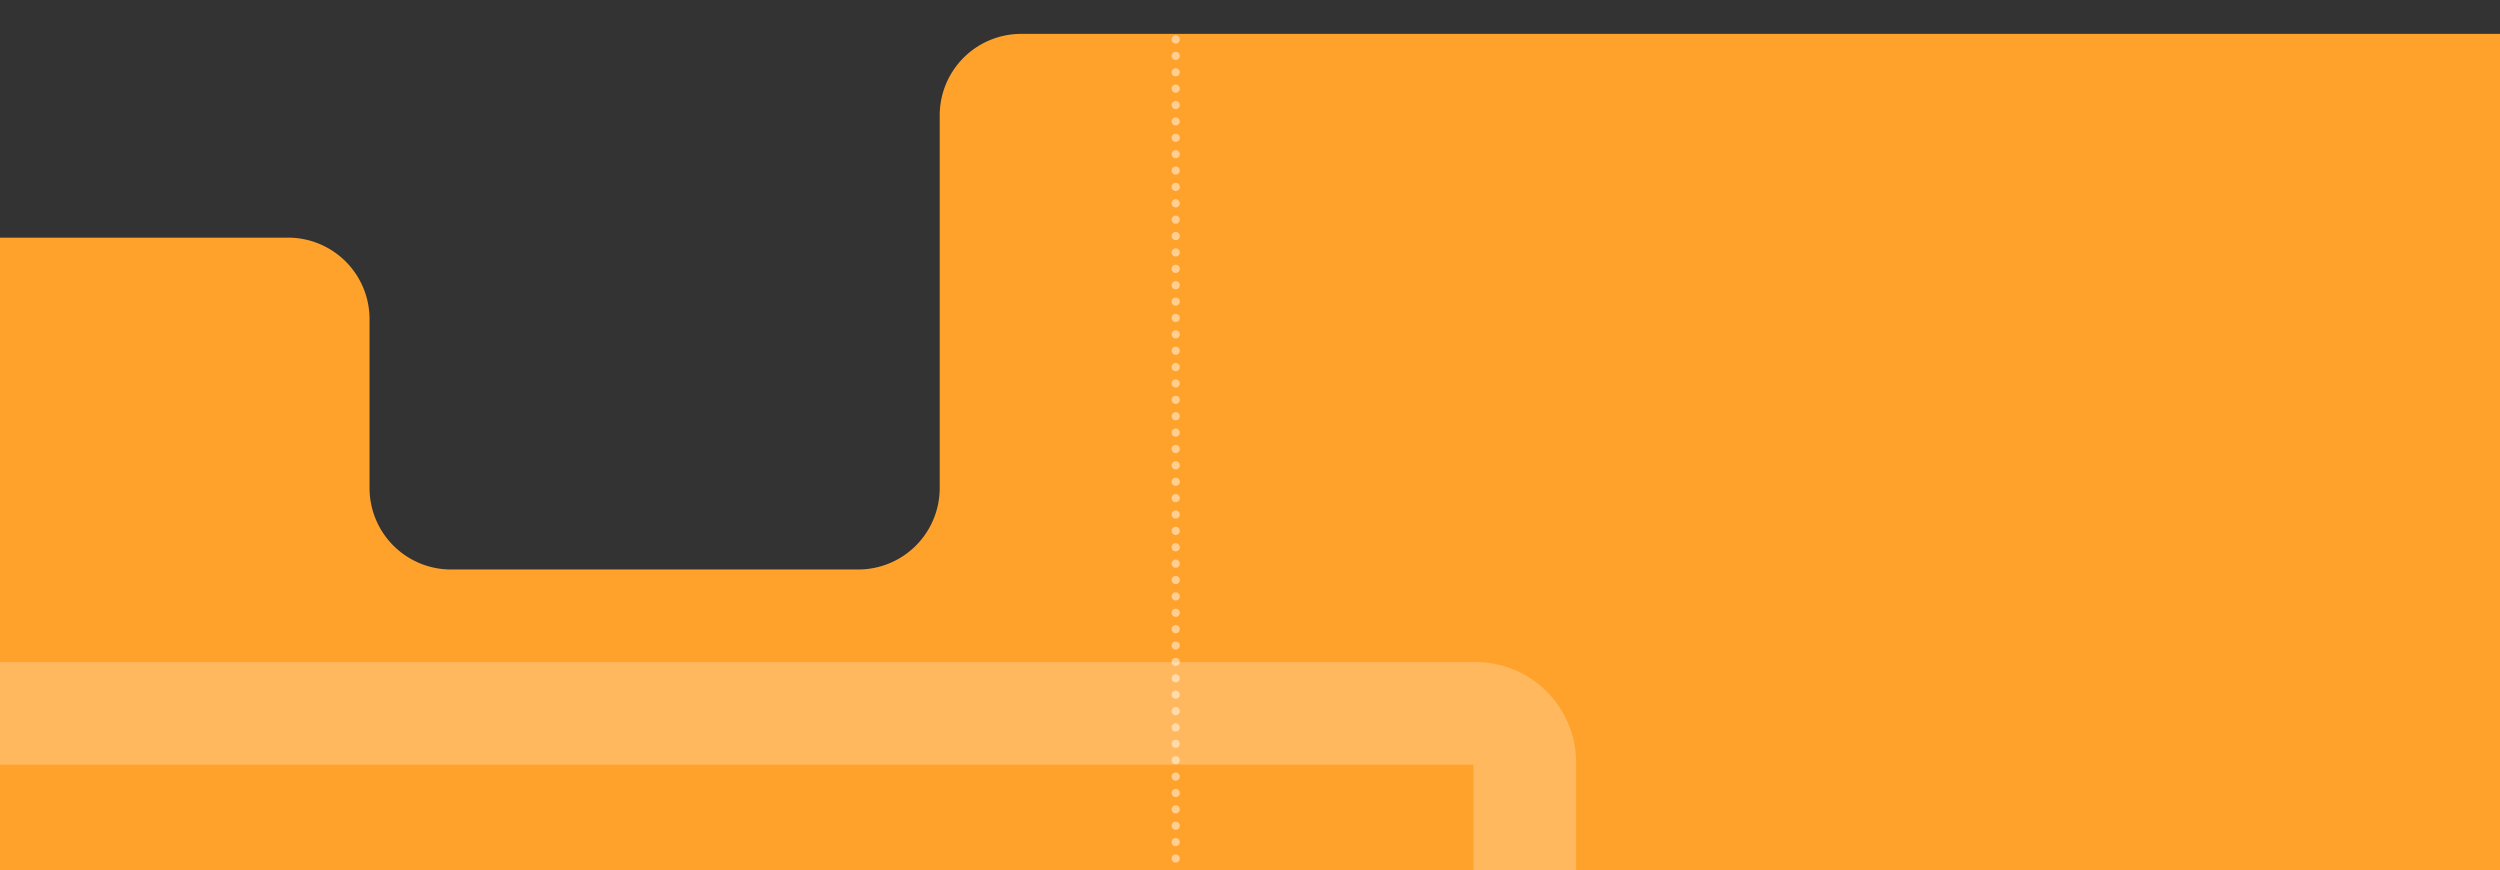 <svg xmlns="http://www.w3.org/2000/svg" xmlns:xlink="http://www.w3.org/1999/xlink" width="609" height="212" viewBox="0 0 609 212">
  <rect x="0" y="0" width="609" height="212" fill="#333333" stroke="none"/>
  <defs>
    <clipPath id="clip-path">
      <rect id="Retângulo_89" data-name="Retângulo 89" width="609" height="212" transform="translate(7035 6858)" fill="none"/>
    </clipPath>
    <clipPath id="clip-path-2">
      <path id="Caminho_8507" data-name="Caminho 8507" d="M0,0H609.448V-657.722H0Z" fill="none"/>
    </clipPath>
    <clipPath id="clip-path-3">
      <rect id="Retângulo_84" data-name="Retângulo 84" width="178.866" height="143.896" transform="translate(-183.762 -133.975)" fill="none"/>
    </clipPath>
    <clipPath id="clip-path-4">
      <path id="Caminho_8510" data-name="Caminho 8510" d="M0-1.5H609.448V-657.721H0Z" fill="none"/>
    </clipPath>
    <clipPath id="clip-path-5">
      <rect id="Retângulo_85" data-name="Retângulo 85" width="1360.515" height="161.071" transform="translate(-377.399 -185.166)" fill="none"/>
    </clipPath>
    <clipPath id="clip-path-6">
      <path id="Caminho_8509" data-name="Caminho 8509" d="M-377.4-24.095H983.116V-185.166H-377.4Z" fill="none"/>
    </clipPath>
    <clipPath id="clip-path-8">
      <rect id="Retângulo_86" data-name="Retângulo 86" width="227.764" height="88.87" transform="translate(309.295 -45.134)" fill="none"/>
    </clipPath>
    <clipPath id="clip-path-9">
      <path id="Caminho_8513" data-name="Caminho 8513" d="M309.3,43.736H537.059v-88.87H309.3Z" fill="none"/>
    </clipPath>
    <clipPath id="clip-path-11">
      <rect id="Retângulo_87" data-name="Retângulo 87" width="204.252" height="347.322" transform="translate(92.153 -337.819)" fill="none"/>
    </clipPath>
    <clipPath id="clip-path-12">
      <path id="Caminho_8521" data-name="Caminho 8521" d="M92.153,9.5H296.4V-337.819H92.153Z" fill="none"/>
    </clipPath>
    <clipPath id="clip-path-15">
      <rect id="Retângulo_88" data-name="Retângulo 88" width="95.12" height="418.024" transform="translate(810.026 -663.721)" fill="none"/>
    </clipPath>
    <clipPath id="clip-path-16">
      <path id="Caminho_8530" data-name="Caminho 8530" d="M810.029-245.7h95.117V-663.721H810.029Z" fill="none"/>
    </clipPath>
  </defs>
  <g id="bg_apresentacao02" transform="translate(-7035 -6858)" clip-path="url(#clip-path)">
    <g id="Grupo_8487" data-name="Grupo 8487" transform="translate(7035 7197.444)" clip-path="url(#clip-path-2)">
      <g id="Grupo_8483" data-name="Grupo 8483" transform="translate(856.847 -165.261)">
        <path id="Caminho_8506" data-name="Caminho 8506" d="M0,0H-160.212a19.849,19.849,0,0,1-19.843-19.855V-146.076A19.847,19.847,0,0,0-199.9-165.93h-408.19a19.849,19.849,0,0,0-19.842,19.854V-55.31a19.847,19.847,0,0,1-19.843,19.854h-99.213A19.848,19.848,0,0,1-766.826-55.31V-96.438a19.849,19.849,0,0,0-19.843-19.855H-982.258A19.85,19.85,0,0,0-1002.1-96.438V-81.5a12,12,0,0,1-12,12.007h-166.581a19.849,19.849,0,0,0-19.843,19.854V181.529L0,195.023Z" fill="#ffa22b"/>
      </g>
    </g>
    <g id="Grupo_8493" data-name="Grupo 8493" transform="translate(7035 7197.444)" clip-path="url(#clip-path-4)">
      <g id="Grupo_8492" data-name="Grupo 8492" opacity="0.24">
        <g id="Grupo_8491" data-name="Grupo 8491">
          <g id="Grupo_8490" data-name="Grupo 8490" clip-path="url(#clip-path-5)">
            <g id="Grupo_8489" data-name="Grupo 8489" clip-path="url(#clip-path-6)">
              <g id="Grupo_8488" data-name="Grupo 8488" transform="translate(-368.399 -70.717)">
                <path id="Caminho_8508" data-name="Caminho 8508" d="M0,0H64.535a12,12,0,0,0,12-12V-82.949a12,12,0,0,1,12-12H727.843a12,12,0,0,1,12,12V21.122a12,12,0,0,0,12,12H1342.52" fill="none" stroke="#fff" stroke-width="25"/>
              </g>
            </g>
          </g>
        </g>
      </g>
    </g>
    <g id="Grupo_8529" data-name="Grupo 8529" transform="translate(7035 7197.444)" clip-path="url(#clip-path-4)">
      <g id="Grupo_8504" data-name="Grupo 8504" opacity="0.48">
        <g id="Grupo_8503" data-name="Grupo 8503">
          <g id="Grupo_8502" data-name="Grupo 8502" clip-path="url(#clip-path-8)">
            <g id="Grupo_8494" data-name="Grupo 8494" transform="translate(319.794 21.182)">
              <path id="Caminho_8511" data-name="Caminho 8511" d="M0,0V-43.572" fill="none" stroke="#fff" stroke-linecap="round" stroke-linejoin="round" stroke-width="3" stroke-dasharray="0 5.81"/>
            </g>
            <g id="Grupo_8496" data-name="Grupo 8496" clip-path="url(#clip-path-9)">
              <g id="Grupo_8495" data-name="Grupo 8495" transform="translate(321.312 -30.966)">
                <path id="Caminho_8512" data-name="Caminho 8512" d="M0,0A11.365,11.365,0,0,1,6.886-5.285" fill="none" stroke="#fff" stroke-linecap="round" stroke-linejoin="round" stroke-width="3" stroke-dasharray="0 5.938"/>
              </g>
            </g>
            <g id="Grupo_8497" data-name="Grupo 8497" transform="translate(337.071 -36.634)">
              <path id="Caminho_8514" data-name="Caminho 8514" d="M0,0H175.179" fill="none" stroke="#fff" stroke-linecap="round" stroke-linejoin="round" stroke-width="3" stroke-dasharray="0 5.938"/>
            </g>
            <g id="Grupo_8501" data-name="Grupo 8501" clip-path="url(#clip-path-9)">
              <g id="Grupo_8498" data-name="Grupo 8498" transform="translate(520.89 -35.117)">
                <path id="Caminho_8515" data-name="Caminho 8515" d="M0,0A11.362,11.362,0,0,1,5.285,6.886" fill="none" stroke="#fff" stroke-linecap="round" stroke-linejoin="round" stroke-width="3" stroke-dasharray="0 5.938"/>
              </g>
              <g id="Grupo_8499" data-name="Grupo 8499" transform="translate(526.558 -19.247)">
                <path id="Caminho_8516" data-name="Caminho 8516" d="M0,0V57.459" fill="none" stroke="#fff" stroke-linecap="round" stroke-linejoin="round" stroke-width="3" stroke-dasharray="0 6.048"/>
              </g>
              <g id="Grupo_8500" data-name="Grupo 8500" transform="translate(319.794 26.991)">
                <path id="Caminho_8517" data-name="Caminho 8517" d="M0,0H0M0-52.287H0M11.339-63.625h0m184.086,0h0m11.339,11.338h0m0,66.532h0" fill="none" stroke="#fff" stroke-linecap="round" stroke-linejoin="round" stroke-width="3"/>
              </g>
            </g>
          </g>
        </g>
      </g>
      <g id="Grupo_8516" data-name="Grupo 8516" opacity="0.48">
        <g id="Grupo_8515" data-name="Grupo 8515">
          <g id="Grupo_8514" data-name="Grupo 8514" clip-path="url(#clip-path-11)">
            <g id="Grupo_8505" data-name="Grupo 8505" transform="translate(286.404 -325.829)">
              <path id="Caminho_8519" data-name="Caminho 8519" d="M0,0V253.385" fill="none" stroke="#fff" stroke-linecap="round" stroke-linejoin="round" stroke-width="2" stroke-dasharray="0 3.99"/>
            </g>
            <g id="Grupo_8507" data-name="Grupo 8507" clip-path="url(#clip-path-12)">
              <g id="Grupo_8506" data-name="Grupo 8506" transform="translate(285.544 -66.11)">
                <path id="Caminho_8520" data-name="Caminho 8520" d="M0,0A11.36,11.36,0,0,1-8.266,6.783" fill="none" stroke="#fff" stroke-linecap="round" stroke-linejoin="round" stroke-width="2" stroke-dasharray="0 4.453"/>
              </g>
            </g>
            <g id="Grupo_8508" data-name="Grupo 8508" transform="translate(271.026 -59.111)">
              <path id="Caminho_8522" data-name="Caminho 8522" d="M0,0H-155.516" fill="none" stroke="#fff" stroke-linecap="round" stroke-linejoin="round" stroke-width="2" stroke-dasharray="0 4.039"/>
            </g>
            <g id="Grupo_8510" data-name="Grupo 8510" clip-path="url(#clip-path-12)">
              <g id="Grupo_8509" data-name="Grupo 8509" transform="translate(109.151 -58.251)">
                <path id="Caminho_8523" data-name="Caminho 8523" d="M0,0A11.364,11.364,0,0,0-6.783,8.267" fill="none" stroke="#fff" stroke-linecap="round" stroke-linejoin="round" stroke-width="2" stroke-dasharray="0 4.453"/>
              </g>
            </g>
            <g id="Grupo_8511" data-name="Grupo 8511" transform="translate(102.153 -43.825)">
              <path id="Caminho_8525" data-name="Caminho 8525" d="M0,0V49.354" fill="none" stroke="#fff" stroke-linecap="round" stroke-linejoin="round" stroke-width="2" stroke-dasharray="0 3.948"/>
            </g>
            <g id="Grupo_8513" data-name="Grupo 8513" clip-path="url(#clip-path-12)">
              <g id="Grupo_8512" data-name="Grupo 8512" transform="translate(286.404 -329.82)">
                <path id="Caminho_8526" data-name="Caminho 8526" d="M0,0H0M0,259.37H0m-11.339,11.339h0m-161.574,0h0m-11.339,11.338h0m0,55.275h0" fill="none" stroke="#fff" stroke-linecap="round" stroke-linejoin="round" stroke-width="2"/>
              </g>
            </g>
          </g>
        </g>
      </g>
      <g id="Grupo_8528" data-name="Grupo 8528" opacity="0.48">
        <g id="Grupo_8527" data-name="Grupo 8527">
          <g id="Grupo_8526" data-name="Grupo 8526" clip-path="url(#clip-path-15)">
            <g id="Grupo_8519" data-name="Grupo 8519" clip-path="url(#clip-path-16)">
              <g id="Grupo_8517" data-name="Grupo 8517" transform="translate(886.924 -247.698)">
                <path id="Caminho_8528" data-name="Caminho 8528" d="M0,0H-53.575" fill="none" stroke="#ffb752" stroke-linecap="round" stroke-linejoin="round" stroke-width="2" stroke-dasharray="0 3.969"/>
              </g>
              <g id="Grupo_8518" data-name="Grupo 8518" transform="translate(827.025 -248.558)">
                <path id="Caminho_8529" data-name="Caminho 8529" d="M0,0A11.36,11.36,0,0,1-6.783-8.266" fill="none" stroke="#ffb752" stroke-linecap="round" stroke-linejoin="round" stroke-width="2" stroke-dasharray="0 4.453"/>
              </g>
            </g>
            <g id="Grupo_8520" data-name="Grupo 8520" transform="translate(820.027 -263.05)">
              <path id="Caminho_8531" data-name="Caminho 8531" d="M0,0V-379.326" fill="none" stroke="#ffb752" stroke-linecap="round" stroke-linejoin="round" stroke-width="2" stroke-dasharray="0 4.014"/>
            </g>
            <g id="Grupo_8522" data-name="Grupo 8522" clip-path="url(#clip-path-16)">
              <g id="Grupo_8521" data-name="Grupo 8521" transform="translate(820.887 -648.723)">
                <path id="Caminho_8532" data-name="Caminho 8532" d="M0,0A11.36,11.36,0,0,1,8.266-6.783" fill="none" stroke="#ffb752" stroke-linecap="round" stroke-linejoin="round" stroke-width="2" stroke-dasharray="0 4.453"/>
              </g>
            </g>
            <g id="Grupo_8523" data-name="Grupo 8523" transform="translate(835.351 -655.721)">
              <path id="Caminho_8534" data-name="Caminho 8534" d="M0,0H57.8" fill="none" stroke="#ffb752" stroke-linecap="round" stroke-linejoin="round" stroke-width="2" stroke-dasharray="0 3.986"/>
            </g>
            <g id="Grupo_8525" data-name="Grupo 8525" clip-path="url(#clip-path-16)">
              <g id="Grupo_8524" data-name="Grupo 8524" transform="translate(890.893 -247.698)">
                <path id="Caminho_8535" data-name="Caminho 8535" d="M0,0H0M-59.527,0h0M-70.866-11.339h0m0-385.347h0m11.339-11.338h0m63.779,0h0" fill="none" stroke="#ffb752" stroke-linecap="round" stroke-linejoin="round" stroke-width="2"/>
              </g>
            </g>
          </g>
        </g>
      </g>
    </g>
  </g>
</svg>
